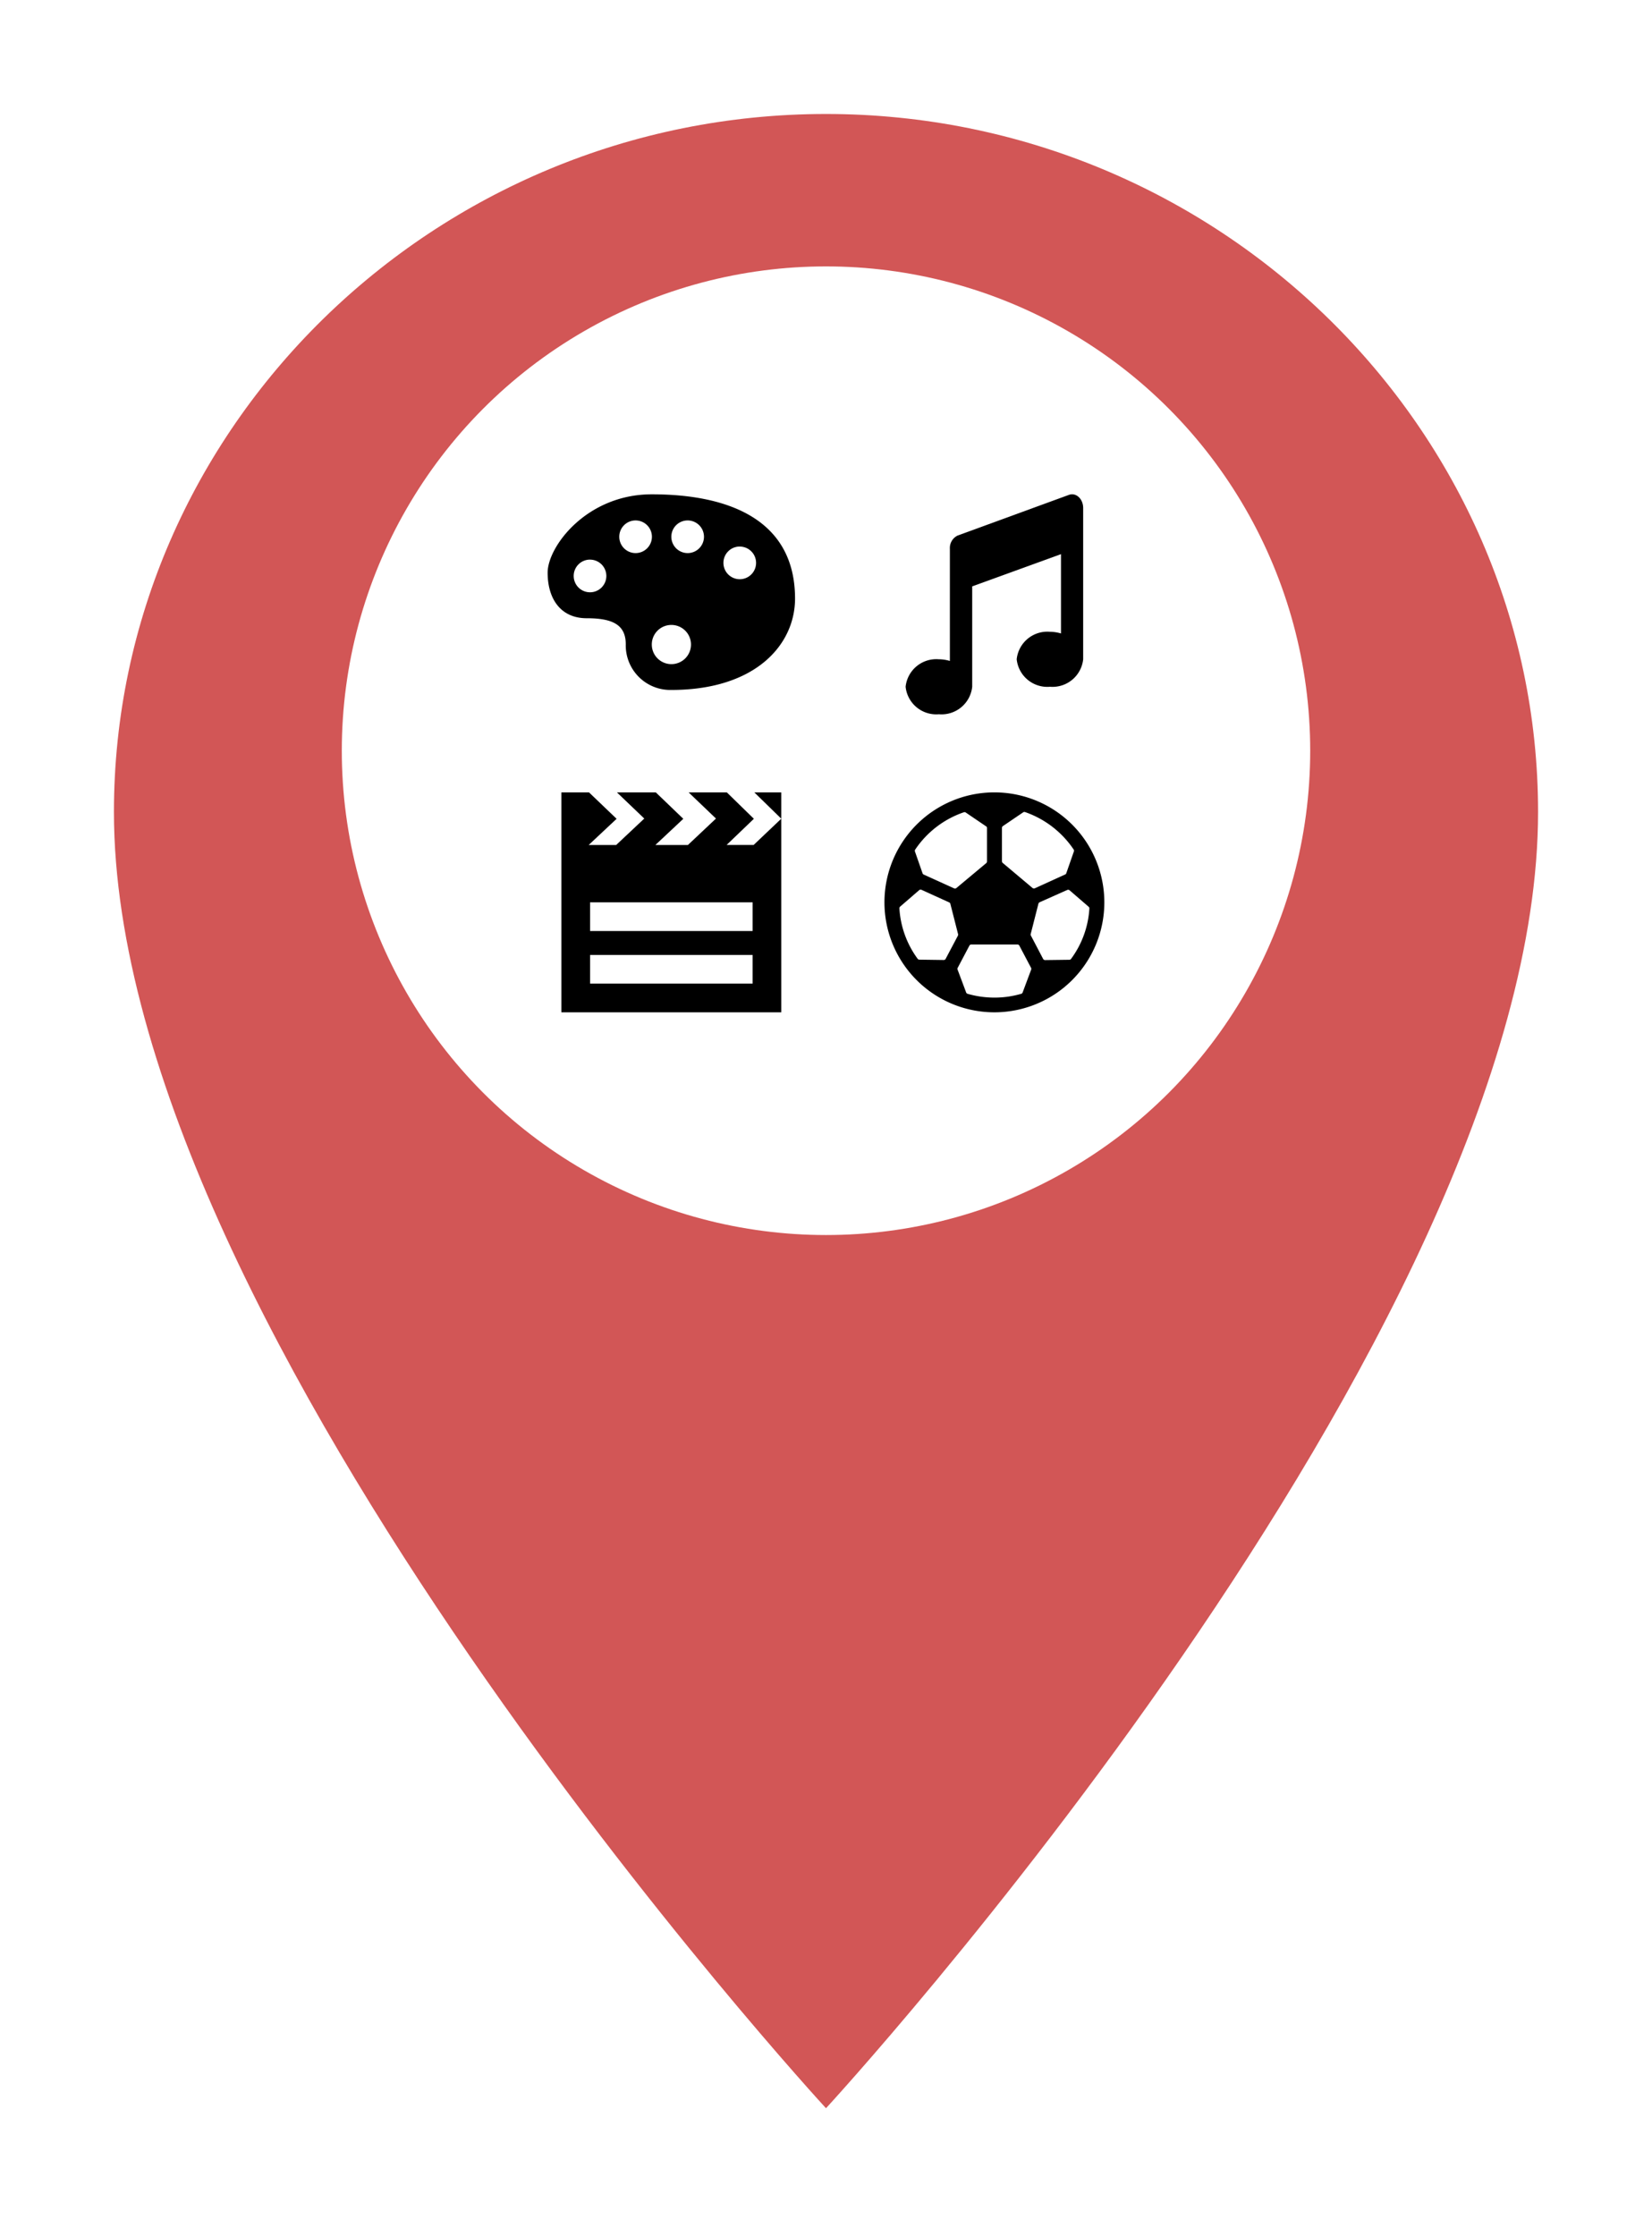 <svg xmlns="http://www.w3.org/2000/svg" xmlns:xlink="http://www.w3.org/1999/xlink" width="58" height="78.476" viewBox="0 0 58 78.476">
  <defs>
    <filter id="ionic-md-pin" x="0" y="0" width="58" height="78.476" filterUnits="userSpaceOnUse">
      <feOffset dy="2" input="SourceAlpha"/>
      <feGaussianBlur stdDeviation="1" result="blur"/>
      <feFlood flood-opacity="0.161"/>
      <feComposite operator="in" in2="blur"/>
      <feComposite in="SourceGraphic"/>
    </filter>
  </defs>
  <g id="place-culture-and-leisure" transform="translate(-154 -246.649)">
    <g transform="matrix(1, 0, 0, 1, 154, 246.65)" filter="url(#ionic-md-pin)">
      <g id="ionic-md-pin-2" data-name="ionic-md-pin" transform="translate(-2.75 -0.25)" fill="#D25656">
        <path d="M 31.75 72.988 L 31.382 72.589 C 31.32 72.521 25.037 65.677 18.838 56.674 C 15.193 51.38 12.287 46.382 10.202 41.819 C 7.579 36.084 6.25 31.014 6.25 26.75 C 6.25 23.388 6.928 20.121 8.264 17.038 C 9.553 14.064 11.397 11.389 13.744 9.09 C 16.09 6.79 18.817 4.984 21.851 3.722 C 24.993 2.413 28.324 1.75 31.75 1.75 C 35.176 1.75 38.507 2.413 41.649 3.722 C 44.683 4.984 47.41 6.79 49.756 9.09 C 52.103 11.389 53.947 14.064 55.236 17.038 C 56.572 20.121 57.25 23.388 57.25 26.75 C 57.25 31.014 55.921 36.084 53.298 41.819 C 51.213 46.382 48.307 51.38 44.662 56.674 C 38.463 65.677 32.18 72.521 32.118 72.589 L 31.75 72.988 Z" stroke="none"/>
        <path d="M 31.75 2.25 C 17.999 2.25 6.75 13.275 6.75 26.75 C 6.75 45.125 31.75 72.25 31.75 72.25 C 31.75 72.25 56.75 45.125 56.75 26.75 C 56.75 13.275 45.501 2.25 31.75 2.25 M 31.75 1.25 C 35.243 1.25 38.638 1.926 41.842 3.26 C 44.934 4.547 47.715 6.389 50.106 8.733 C 52.499 11.078 54.38 13.805 55.695 16.839 C 57.059 19.985 57.75 23.32 57.75 26.75 C 57.75 31.086 56.405 36.226 53.753 42.027 C 51.656 46.616 48.735 51.639 45.074 56.958 C 38.855 65.99 32.548 72.859 32.485 72.928 L 31.75 73.726 L 31.015 72.928 C 30.952 72.859 24.645 65.99 18.426 56.958 C 14.765 51.639 11.844 46.616 9.747 42.027 C 7.095 36.226 5.75 31.086 5.75 26.75 C 5.75 23.32 6.441 19.985 7.805 16.839 C 9.12 13.805 11.001 11.078 13.394 8.733 C 15.785 6.389 18.566 4.547 21.658 3.26 C 24.862 1.926 28.257 1.25 31.75 1.25 Z" stroke="none" fill="#fff"/>
      </g>
    </g>
    <circle id="Ellipse" cx="17" cy="17" r="17" transform="translate(166 256)" fill="#fff"/>
    <g id="culture-and-leisure" transform="translate(-0.944 -1.409)">
      <path id="art-gallery" d="M4.657,6C2.371,6,1,7.833,1,8.75s.457,1.6,1.371,1.6,1.372.229,1.372.917a1.564,1.564,0,0,0,1.6,1.6c2.971,0,4.343-1.6,4.343-3.208C9.685,6.917,7.4,6,4.657,6Zm-.571.917a.573.573,0,1,1-.571.573A.572.572,0,0,1,4.086,6.917Zm1.828,0a.573.573,0,1,1-.571.573A.572.572,0,0,1,5.914,6.917Zm1.829.917a.573.573,0,1,1-.571.573A.572.572,0,0,1,7.742,7.833Zm-5.257.459a.573.573,0,1,1-.571.573A.572.572,0,0,1,2.486,8.292Zm2.857,2.292a.688.688,0,1,1-.686.688.686.686,0,0,1,.686-.688Z" transform="translate(173.171 259.409)"/>
      <path id="Icon_awesome-music" data-name="Icon awesome-music" d="M6.234.482c0-.327-.257-.558-.507-.46l-3.9,1.425a.483.483,0,0,0-.273.46V5.849a1.379,1.379,0,0,0-.39-.059A1.082,1.082,0,0,0,0,6.755a1.082,1.082,0,0,0,1.169.965,1.082,1.082,0,0,0,1.169-.965V3.231L5.455,2.1V4.884a1.379,1.379,0,0,0-.39-.059A1.082,1.082,0,0,0,3.9,5.79a1.082,1.082,0,0,0,1.169.965A1.082,1.082,0,0,0,6.234,5.79V.482Z" transform="translate(186.739 265.409)"/>
      <path id="movie-theater" d="M8.749,3.846H7.8l.958-.919L7.807,2H6.466l.961.919-.985.928H5.3l.98-.919L5.314,2H3.949l.961.919-.987.928H2.958l.98-.919L2.969,2H2V9.72H9.72V2H8.773l.947.924ZM8.713,8.713H3.007V7.706H8.713Zm0-1.846H3.007V5.86H8.713Z" transform="translate(172.654 273.871)"/>
      <path id="Icon_ionic-ios-football" data-name="Icon ionic-ios-football" d="M7.235,3.375a3.86,3.86,0,1,0,3.86,3.86A3.86,3.86,0,0,0,7.235,3.375ZM9.6,4.873a3.315,3.315,0,0,1,.419.51.068.068,0,0,1,.007.065l-.267.766a.074.074,0,0,1-.039.043l-1.067.486a.075.075,0,0,1-.078-.011l-1.05-.883A.076.076,0,0,1,7.5,5.791V4.62a.074.074,0,0,1,.033-.061l.713-.484a.073.073,0,0,1,.065-.009A3.382,3.382,0,0,1,9.6,4.873ZM8.226,10.4a.069.069,0,0,1-.048.045,3.336,3.336,0,0,1-.943.134,3.394,3.394,0,0,1-.943-.134.077.077,0,0,1-.048-.045l-.3-.8a.078.078,0,0,1,0-.061l.414-.785a.075.075,0,0,1,.065-.039H8.046a.073.073,0,0,1,.065.039l.414.785a.078.078,0,0,1,0,.061ZM6.975,4.624V5.8a.076.076,0,0,1-.026.058L5.9,6.734a.075.075,0,0,1-.078.011L4.752,6.259a.073.073,0,0,1-.039-.043l-.267-.765a.073.073,0,0,1,.007-.065A3.365,3.365,0,0,1,6.164,4.073a.073.073,0,0,1,.065.009l.713.484A.061.061,0,0,1,6.975,4.624ZM3.926,7.385l.67-.579a.074.074,0,0,1,.08-.011l.972.442a.074.074,0,0,1,.041.05L5.96,8.351a.089.089,0,0,1-.006.054l-.431.815a.072.072,0,0,1-.067.039L4.6,9.247a.077.077,0,0,1-.059-.03A3.317,3.317,0,0,1,3.9,7.447.081.081,0,0,1,3.926,7.385ZM8.944,9.217,8.516,8.4a.068.068,0,0,1-.006-.054l.271-1.063a.074.074,0,0,1,.041-.05L9.794,6.8a.078.078,0,0,1,.08.011l.67.579a.075.075,0,0,1,.026.061,3.307,3.307,0,0,1-.644,1.77.072.072,0,0,1-.059.03l-.856.011A.081.081,0,0,1,8.944,9.217Z" transform="translate(182.621 272.496)"/>
    </g>
  </g>
</svg>
